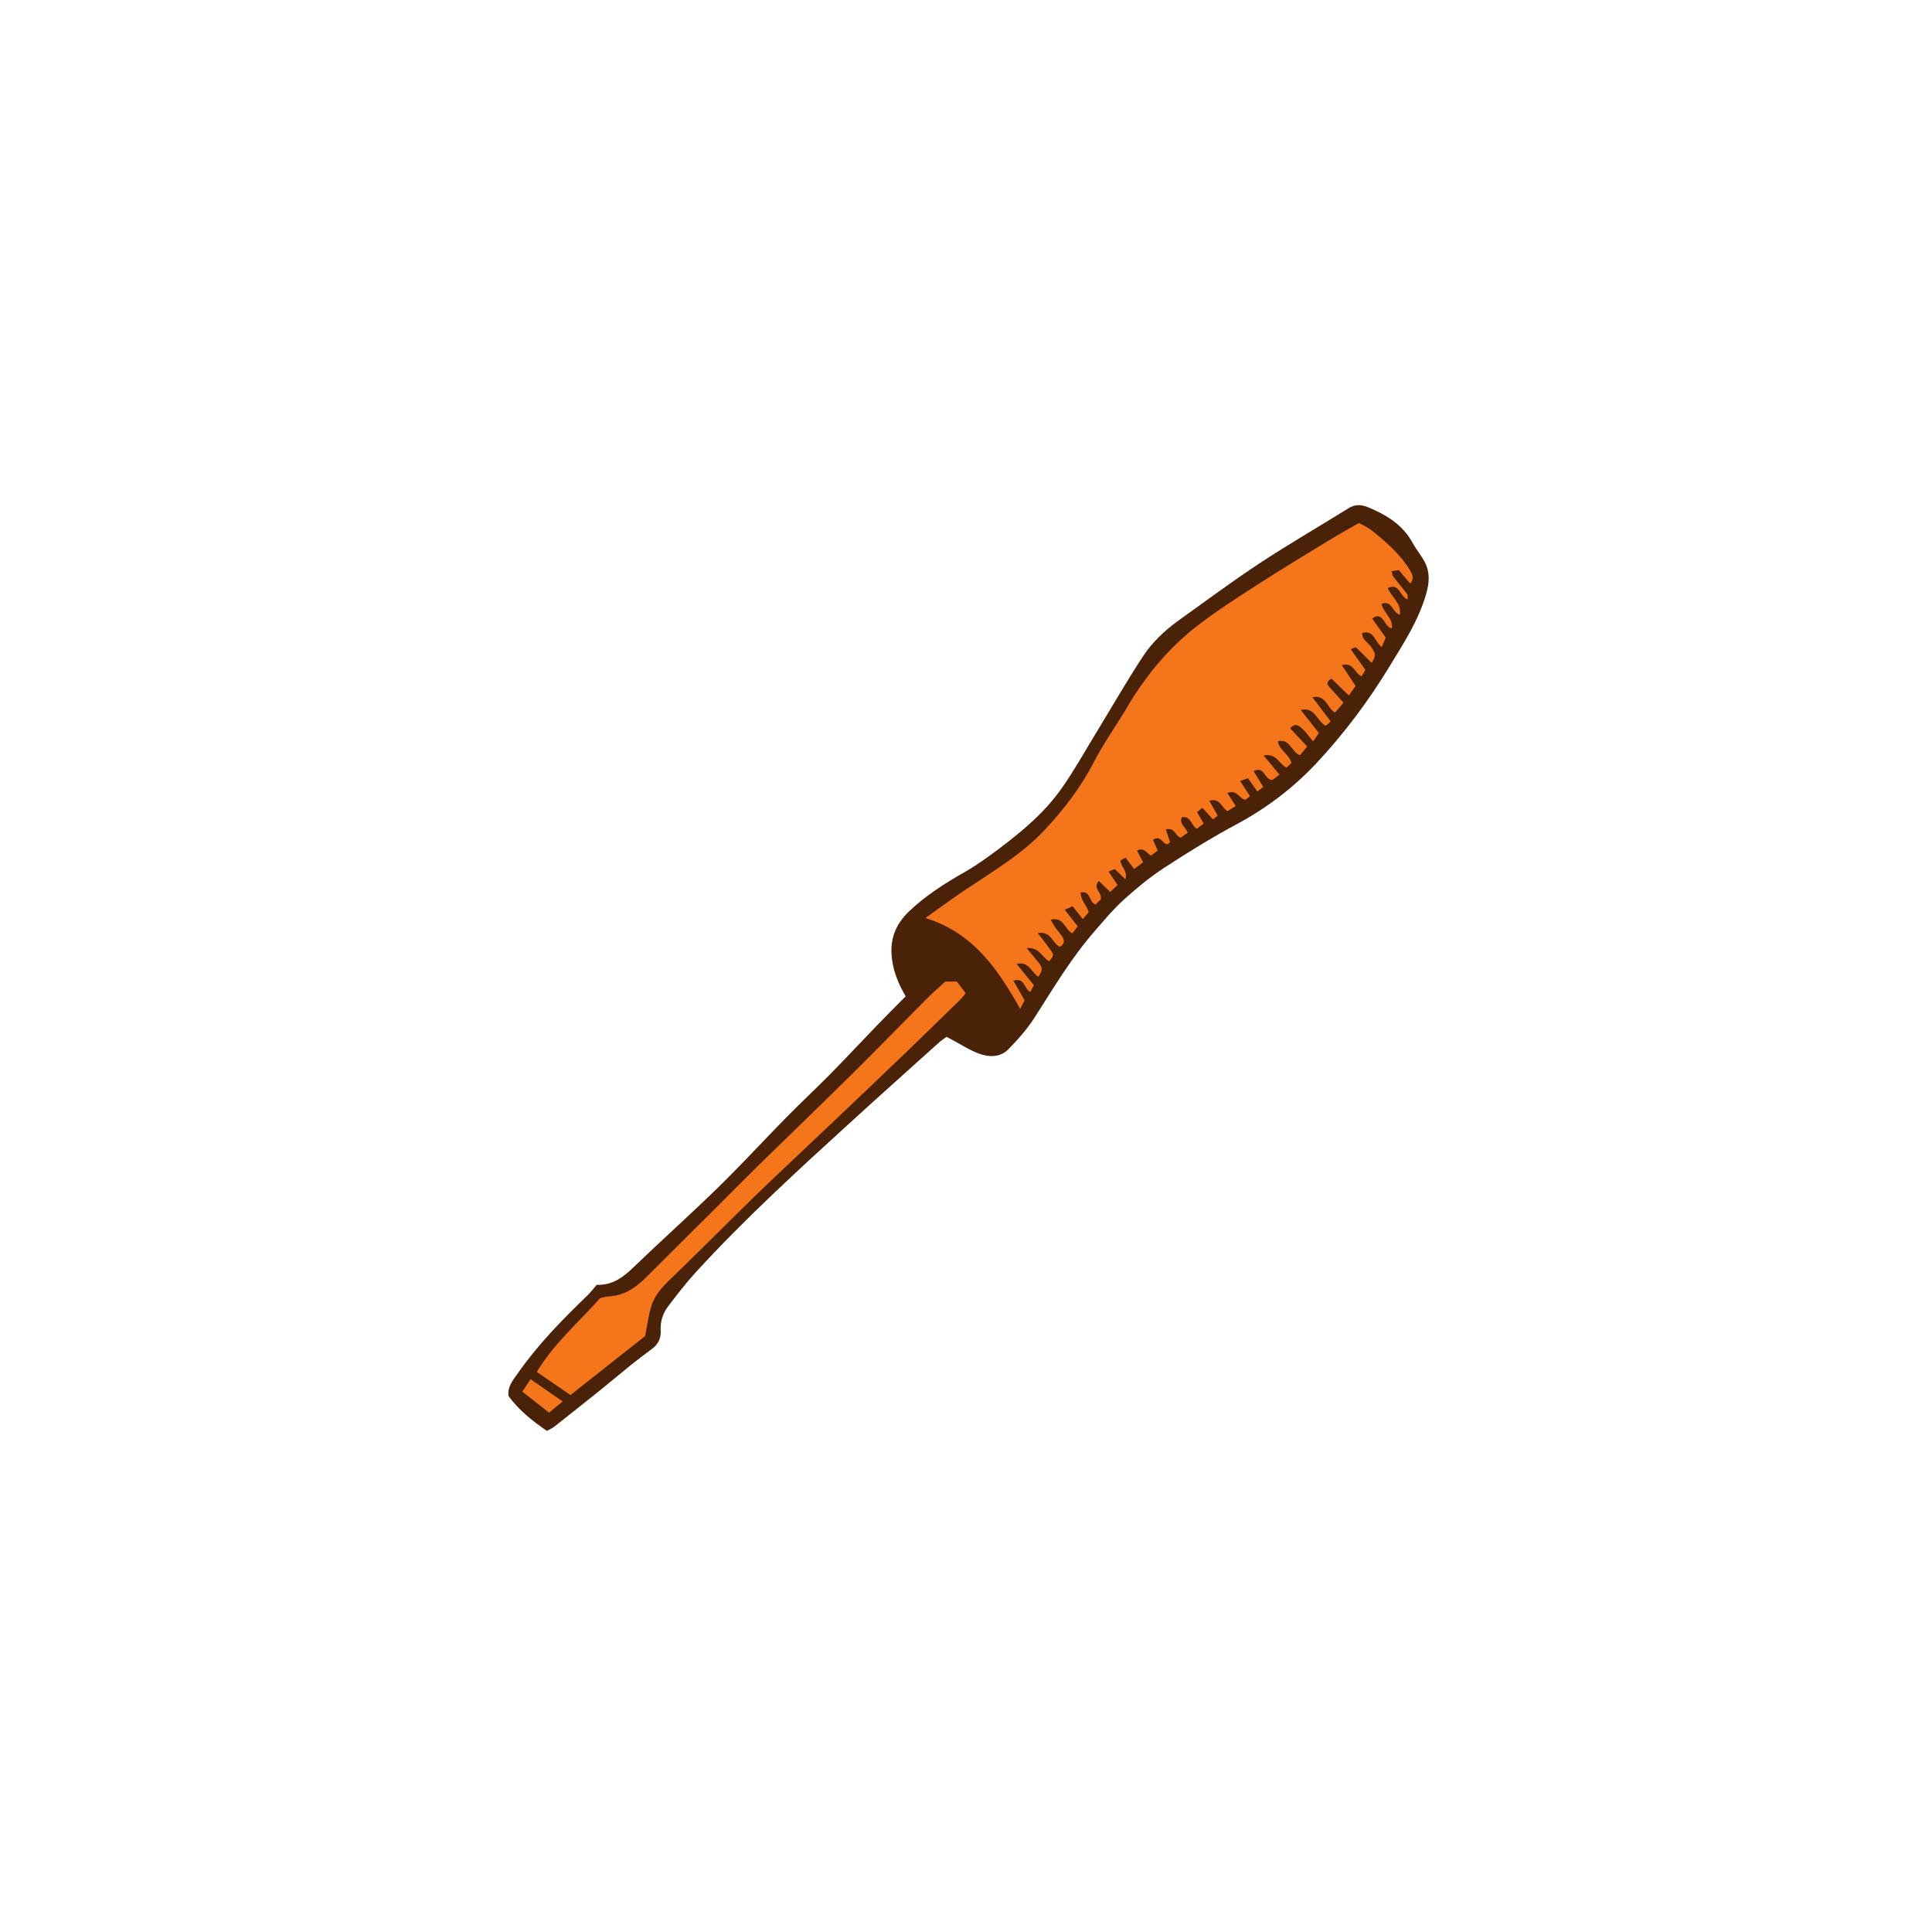 <svg version="1.1" xmlns="http://www.w3.org/2000/svg" xmlns:xlink="http://www.w3.org/1999/xlink" x="0px" y="0px" width="200px"
	 height="200px" viewBox="0 0 200 200" enable-background="new 0 0 200 200" xml:space="preserve">
<g id="svg">
	<path class="stroke" fill="#492208"  d="M147.494,58.192c-0.356-0.684-0.875-1.283-1.242-1.962c-1.034-1.911-2.743-2.946-4.669-3.733
		c-0.7-0.287-1.333-0.29-2.002,0.126c-3.045,1.895-6.155,3.69-9.149,5.663c-2.871,1.891-5.635,3.946-8.432,5.948
		c-1.453,1.041-2.75,2.288-3.721,3.77c-1.679,2.565-3.203,5.23-4.801,7.848c-1.173,1.921-2.271,3.896-3.562,5.735
		c-1.736,2.477-4.032,4.418-6.442,6.229c-1.184,0.89-2.371,1.755-3.664,2.491c-2.025,1.153-3.988,2.401-5.695,4.026
		c-1.422,1.354-2.027,2.916-1.785,4.891c0.172,1.395,0.671,2.626,1.425,3.911c-1.049,1.063-2.042,2.053-3.016,3.062
		c-1.594,1.65-3.154,3.332-4.764,4.965c-1.505,1.528-3.077,2.989-4.581,4.518c-2.359,2.398-4.634,4.882-7.041,7.231
		c-2.888,2.819-5.9,5.509-8.808,8.309c-1.051,1.013-2.131,1.836-3.777,1.789c-0.317,0.363-0.633,0.781-1.006,1.14
		c-2.591,2.495-5.099,5.065-7.167,8.026c-0.482,0.69-1.075,1.34-0.955,2.344c1.077,1.47,2.494,2.597,3.971,3.604
		c0.336-0.183,0.549-0.264,0.721-0.398c1.627-1.283,3.251-2.568,4.866-3.867c1.033-0.83,2.04-1.691,3.073-2.521
		c0.721-0.579,1.456-1.139,2.2-1.686c0.649-0.478,0.969-1.088,0.923-1.903c-0.052-0.921,0.207-1.781,0.759-2.503
		c0.918-1.203,1.841-2.412,2.861-3.527c5.107-5.581,10.692-10.672,16.276-15.762c2.953-2.693,5.935-5.356,8.907-8.028
		c0.241-0.216,0.516-0.395,0.781-0.596c0.222,0.115,0.383,0.198,0.543,0.284c0.909,0.482,1.782,1.057,2.735,1.423
		c1.073,0.413,2.266,0.46,3.132-0.421c1.005-1.023,1.974-2.125,2.742-3.33c1.968-3.084,3.843-6.229,6.268-8.991
		c0.952-1.085,1.876-2.21,2.944-3.171c1.316-1.186,2.697-2.329,4.178-3.295c2.445-1.596,4.938-3.136,7.51-4.516
		c3.135-1.683,5.905-3.8,8.316-6.387c2.834-3.04,5.315-6.36,7.476-9.907c1.477-2.426,3.044-4.81,3.831-7.602
		C147.974,60.288,148.035,59.227,147.494,58.192z"/>
</g>
<g id="Layer_2">
	<path fill-rule="evenodd" clip-rule="evenodd" fill="#f4751a" class="fill" d="M113.941,93.123c-0.111,0.104-0.34,0.321-0.539,0.509
		c-0.7-0.239-0.473-1.468-1.541-1.243c0.012,0.805,0.605,1.294,0.847,2.025c-0.17,0.2-0.369,0.436-0.615,0.726
		c-0.369-0.464-0.685-0.859-1.056-1.326c-0.275,0.123-0.512,0.228-0.815,0.363c0.477,0.61,0.878,1.126,1.346,1.725
		c-0.215,0.272-0.397,0.504-0.566,0.718c-0.813-0.415-0.857-1.747-2.236-1.411c0.203,0.345,0.324,0.587,0.479,0.806
		c0.234,0.33,0.515,0.626,0.733,0.965c0.26,0.403,0.2,0.768-0.248,1.031c-0.782-0.3-0.88-1.658-2.295-1.417
		c0.511,0.678,0.909,1.19,1.29,1.716c0.396,0.547,0.387,0.587-0.115,1.201c-0.722-0.37-0.991-1.485-2.331-1.364
		c0.487,0.588,0.832,0.998,1.17,1.413c0.508,0.625,0.515,0.831,0.051,1.547c-0.714-0.364-0.919-1.629-2.268-1.325
		c0.68,0.833,1.23,1.507,1.802,2.207c-0.146,0.271-0.259,0.484-0.37,0.693c-0.669-0.277-0.551-1.545-1.761-1.159
		c0.391,0.679,0.75,1.305,1.162,2.023c-0.119,0.235-0.256,0.504-0.454,0.894c-2.337-4.158-4.887-7.883-9.814-9.411
		c1.401-0.993,2.673-1.933,3.982-2.813c2.919-1.961,5.986-3.743,8.404-6.34c1.967-2.112,3.719-4.396,5.06-6.994
		c0.948-1.836,2.146-3.543,3.23-5.31c0.328-0.535,0.629-1.086,0.972-1.611c1.794-2.75,3.94-5.208,6.536-7.207
		c2.019-1.555,4.179-2.934,6.324-4.317c2.395-1.545,4.838-3.016,7.271-4.501c1.008-0.615,2.043-1.185,3.11-1.801
		c0.476,0.277,0.96,0.484,1.354,0.803c1.468,1.187,2.899,2.418,3.897,4.056c0.243,0.4,0.515,0.835,0.053,1.424
		c-0.4-0.473-0.77-0.909-1.188-1.404c-0.198,0.03-0.431,0.065-0.742,0.112c0.072,0.243,0.08,0.44,0.178,0.568
		c0.469,0.613,0.972,1.199,1.438,1.814c0.077,0.102,0.031,0.298,0.05,0.553c-0.829-0.269-0.806-1.761-2.062-1.193
		c0.348,0.938,1.432,1.534,1.252,2.766c-0.794-0.204-0.792-1.542-1.894-1.13c0.179,0.946,1.217,1.477,1.064,2.554
		c-0.54-0.146-0.649-0.618-0.921-0.93c-0.288-0.33-0.619-0.52-1.114-0.09c0.456,0.638,0.897,1.258,1.402,1.965
		c-0.118,0.279-0.251,0.594-0.413,0.977c-0.734-0.52-0.79-1.819-2.03-1.461c-0.014,0.743,0.632,1.001,0.945,1.466
		c0.467,0.689,0.502,0.852,0.067,1.593c-0.013,0.022-0.062,0.022-0.055,0.02c-0.54-0.541-1.058-1.078-1.606-1.579
		c-0.057-0.053-0.308,0.107-0.53,0.191c0.53,0.749,1.014,1.428,1.517,2.138c-0.156,0.256-0.278,0.457-0.403,0.661
		c-0.724-0.299-0.807-1.485-2.045-1.166c0.503,0.763,0.949,1.439,1.431,2.168c-0.229,0.324-0.436,0.615-0.695,0.982
		c-0.651-0.627-1.24-1.194-1.807-1.74c-0.557,0.319-0.457,0.59-0.197,0.879c0.466,0.517,0.93,1.036,1.444,1.609
		c-0.342,0.401-0.615,0.721-0.873,1.023c-0.846-0.466-0.888-1.871-2.345-1.592c0.665,0.881,1.228,1.626,1.891,2.504
		c-0.219,0.202-0.373,0.345-0.499,0.461c-0.957-0.475-1.066-1.979-2.599-1.647c0.682,0.866,1.261,1.602,1.883,2.392
		c-0.207,0.298-0.384,0.552-0.604,0.87c-0.388-0.47-0.678-0.892-1.038-1.239c-0.352-0.338-0.754-0.781-1.331-0.117
		c0.582,0.622,1.146,1.224,1.761,1.88c-0.293,0.354-0.518,0.626-0.748,0.905c-0.9-0.325-1.005-1.74-2.287-1.451
		c0.136,0.98,1.193,1.324,1.401,2.269c-0.153,0.136-0.335,0.298-0.525,0.467c-0.761-0.401-1.052-1.542-2.352-1.254
		c0.584,0.702,1.085,1.304,1.646,1.978c-0.322,0.244-0.573,0.433-0.727,0.549c-0.886,0.015-0.751-1.479-1.964-0.926
		c0.342,0.558,0.653,1.069,1.009,1.648c-0.186,0.142-0.37,0.284-0.611,0.469c-0.333-0.467-0.629-0.88-0.975-1.364
		c-0.254,0.089-0.501,0.175-0.808,0.283c0.371,0.568,0.684,1.05,1.015,1.559c-0.205,0.174-0.339,0.288-0.457,0.389
		c-0.673-0.104-0.898-1.123-1.876-0.703c0.286,0.452,0.547,0.861,0.849,1.337c-0.304,0.199-0.567,0.371-0.825,0.54
		c-0.649-0.313-0.747-1.424-1.896-1.079c0.311,0.551,0.573,1.017,0.869,1.542c-0.146,0.114-0.301,0.234-0.494,0.385
		c-0.381-0.418-0.719-0.79-1.097-1.205c-0.205,0.173-0.36,0.304-0.549,0.463c0.227,0.39,0.427,0.734,0.684,1.175
		c-0.259,0.201-0.496,0.386-0.697,0.542c-0.637-0.359-0.62-1.372-1.558-1.193c-0.321,0.692,0.384,0.973,0.602,1.596
		c-0.236,0.17-0.507,0.364-0.73,0.524c-0.602-0.21-0.601-1.117-1.534-0.855c0.146,0.437,0.285,0.854,0.441,1.321
		c-0.071,0.058-0.181,0.146-0.277,0.223c-0.538-0.062-0.709-1.033-1.491-0.466c0.151,0.342,0.307,0.694,0.486,1.1
		c-0.236,0.179-0.463,0.351-0.691,0.524c-0.461-0.216-0.685-0.907-1.453-0.52c0.191,0.372,0.38,0.736,0.629,1.218
		c-0.283,0.212-0.582,0.437-0.924,0.693c-0.332-0.442-0.59-0.787-0.887-1.182c-0.21,0.115-0.384,0.212-0.526,0.29
		c-0.008,0.667,0.782,1.038,0.508,1.957c-0.443-0.426-0.743-0.715-1.095-1.054c-0.163,0.062-0.352,0.134-0.651,0.249
		c0.308,0.46,0.563,0.845,0.933,1.398c-0.229,0.215-0.484,0.456-0.768,0.721c-0.447-0.44-0.792-0.777-1.176-1.155
		C113.059,92.014,114.141,92.361,113.941,93.123z"/>
	<path fill-rule="evenodd" clip-rule="evenodd" fill="#f4751a" class="fill" d="M55.569,142.021c1.81-2.999,4.344-5.139,6.549-7.631
		c0.282-0.061,0.604-0.175,0.931-0.191c1.633-0.082,2.83-0.952,3.93-2.06c2.32-2.337,4.668-4.646,7.002-6.97
		c1.469-1.463,2.921-2.945,4.402-4.396c3.227-3.161,6.484-6.288,9.696-9.464c2.685-2.656,5.315-5.366,7.981-8.041
		c0.572-0.574,1.192-1.101,1.803-1.659c0.375,0,0.736,0,1.188,0c0.294,0.388,0.596,0.787,0.918,1.213
		c-0.227,0.268-0.376,0.475-0.555,0.65c-1.797,1.755-3.589,3.516-5.4,5.256c-2.585,2.482-5.182,4.953-7.78,7.421
		c-2.623,2.493-5.277,4.954-7.878,7.471c-2.817,2.728-5.568,5.526-8.39,8.249c-1.021,0.984-2.094,1.923-2.527,3.306
		c-0.318,1.014-0.444,2.088-0.655,3.133c-2.525,1.994-5.072,4.005-7.735,6.108C57.949,143.659,56.814,142.879,55.569,142.021z"/>
	<path fill-rule="evenodd" clip-rule="evenodd" fill="#f4751a" class="fill" d="M54.071,144.065c0.312-0.473,0.565-0.854,0.854-1.29
		c1.129,0.782,2.169,1.503,3.321,2.302c-0.539,0.444-0.926,0.762-1.406,1.158C55.909,145.505,55.027,144.813,54.071,144.065z"/>
</g>
</svg>
